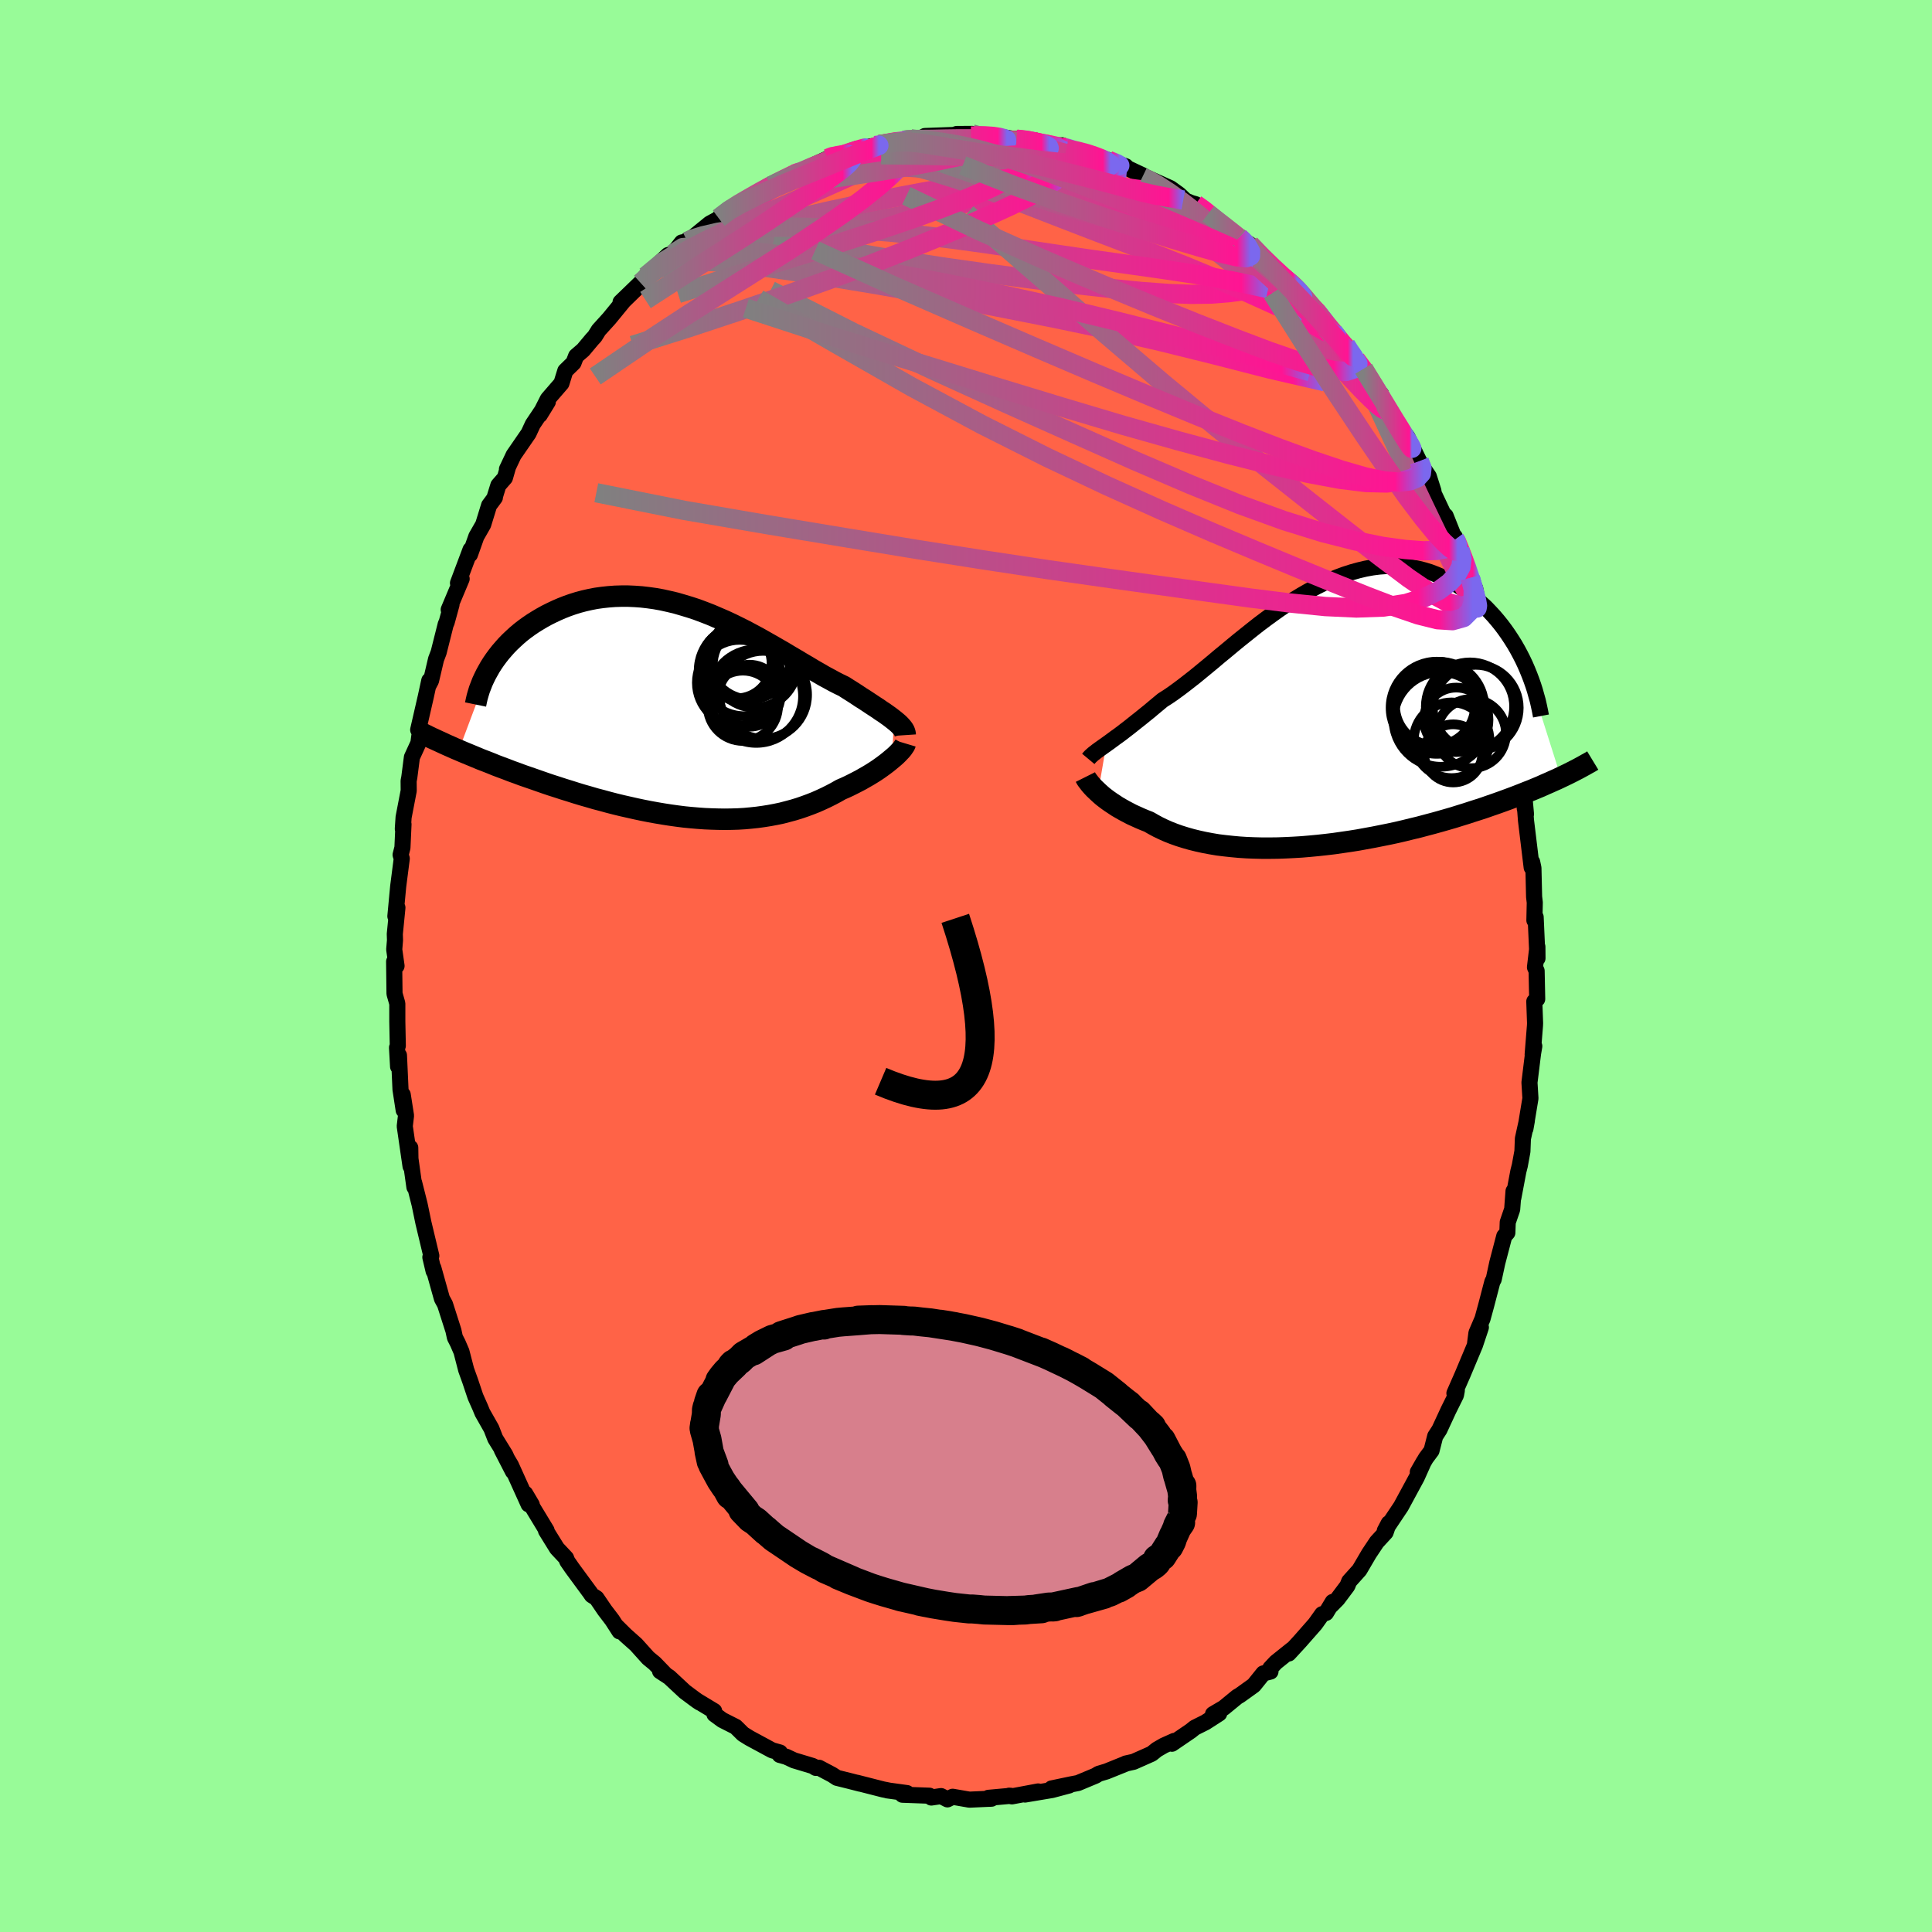 
  <svg viewBox="-100 -100 200 200" xmlns="http://www.w3.org/2000/svg" width="500" height="500" id="face-svg">
    <defs>
      <clipPath id="leftEyeClipPath">
        <polyline points="21.06,0.78 20.83,0.6 20.58,0.41 20.31,0.22 20.03,0.02 19.72,-0.18 19.41,-0.4 19.07,-0.62 18.72,-0.85 18.36,-1.09 17.98,-1.34 17.58,-1.59 17.18,-1.86 16.76,-2.13 16.33,-2.4 15.88,-2.69 15.4,-2.92 14.89,-3.18 14.38,-3.46 13.84,-3.75 13.29,-4.07 12.73,-4.39 12.15,-4.74 11.55,-5.09 10.95,-5.45 10.32,-5.82 9.69,-6.2 9.05,-6.57 8.39,-6.95 7.72,-7.33 7.05,-7.71 6.36,-8.08 5.67,-8.45 4.97,-8.8 4.26,-9.15 3.55,-9.48 2.83,-9.79 2.11,-10.1 1.39,-10.38 0.67,-10.65 -0.06,-10.89 -0.79,-11.11 -1.51,-11.32 -2.23,-11.49 -2.95,-11.65 -3.67,-11.78 -4.38,-11.88 -5.08,-11.96 -5.78,-12.01 -6.47,-12.04 -7.15,-12.04 -7.82,-12.02 -8.49,-11.97 -9.14,-11.9 -9.78,-11.81 -10.4,-11.69 -11.02,-11.55 -11.62,-11.39 -12.2,-11.21 -12.77,-11.01 -13.33,-10.79 -13.86,-10.56 -14.39,-10.31 -14.89,-10.06 -15.38,-9.79 -15.85,-9.51 -16.3,-9.23 -16.74,-8.93 -17.17,-8.62 -17.58,-8.3 -17.97,-7.97 -18.34,-7.63 -18.7,-7.29 -19.05,-6.93 -19.37,-6.57 -19.68,-6.21 -19.97,-5.84 -20.25,-5.46 -20.51,-5.08 -20.75,-4.7 -23.98,3.91 -23.54,4.1 -23.08,4.29 -22.62,4.48 -22.14,4.68 -21.66,4.88 -21.16,5.07 -20.65,5.27 -20.14,5.48 -19.61,5.68 -19.07,5.88 -18.53,6.09 -17.97,6.29 -17.41,6.5 -16.83,6.7 -16.25,6.9 -15.65,7.11 -15.05,7.32 -14.43,7.53 -13.8,7.73 -13.16,7.94 -12.51,8.14 -11.85,8.35 -11.19,8.55 -10.52,8.74 -9.84,8.94 -9.15,9.12 -8.46,9.31 -7.76,9.49 -7.06,9.66 -6.35,9.82 -5.64,9.98 -4.93,10.13 -4.22,10.27 -3.5,10.4 -2.79,10.52 -2.08,10.63 -1.36,10.73 -0.65,10.82 0.06,10.89 0.77,10.95 1.47,11 2.17,11.03 2.86,11.05 3.55,11.06 4.24,11.05 4.92,11.03 5.59,10.99 6.25,10.93 6.91,10.86 7.56,10.77 8.19,10.67 8.83,10.55 9.45,10.42 10.06,10.26 10.66,10.1 11.25,9.92 11.83,9.72 12.4,9.51 12.96,9.29 13.5,9.05 14.04,8.8 14.56,8.54 15.07,8.27 15.56,7.99 16,7.8 16.43,7.6 16.85,7.39 17.26,7.18 17.66,6.97 18.04,6.75 18.41,6.54 18.77,6.32 19.12,6.1 19.45,5.88 19.76,5.66 20.06,5.44 20.35,5.22 20.61,5.01 20.86,4.8" />
      </clipPath>
      <clipPath id="rightEyeClipPath">
        <polyline points="-22.16,3.09 -21.88,2.89 -21.58,2.67 -21.26,2.43 -20.92,2.19 -20.57,1.93 -20.21,1.65 -19.83,1.36 -19.44,1.05 -19.04,0.73 -18.62,0.4 -18.19,0.05 -17.74,-0.31 -17.29,-0.69 -16.82,-1.08 -16.34,-1.48 -15.82,-1.81 -15.29,-2.17 -14.74,-2.57 -14.18,-2.99 -13.6,-3.44 -13,-3.91 -12.39,-4.41 -11.77,-4.92 -11.13,-5.45 -10.48,-6 -9.81,-6.55 -9.14,-7.11 -8.46,-7.67 -7.76,-8.23 -7.06,-8.79 -6.35,-9.35 -5.63,-9.89 -4.9,-10.42 -4.17,-10.94 -3.44,-11.43 -2.7,-11.91 -1.96,-12.36 -1.21,-12.79 -0.47,-13.19 0.27,-13.56 1.02,-13.9 1.76,-14.21 2.49,-14.48 3.23,-14.72 3.95,-14.92 4.67,-15.09 5.39,-15.22 6.1,-15.31 6.79,-15.36 7.48,-15.38 8.16,-15.36 8.83,-15.3 9.48,-15.21 10.13,-15.08 10.76,-14.92 11.37,-14.73 11.97,-14.5 12.56,-14.25 13.13,-13.98 13.69,-13.67 14.23,-13.35 14.75,-13.01 15.26,-12.65 15.75,-12.27 16.22,-11.88 16.67,-11.48 17.12,-11.07 17.54,-10.63 17.95,-10.19 18.35,-9.72 18.73,-9.25 19.09,-8.77 19.44,-8.27 19.77,-7.77 20.09,-7.26 20.39,-6.74 20.67,-6.22 20.94,-5.69 21.19,-5.16 24.89,6.51 24.49,6.7 24.08,6.88 23.66,7.07 23.22,7.26 22.78,7.46 22.32,7.65 21.84,7.85 21.35,8.04 20.85,8.24 20.34,8.44 19.81,8.64 19.27,8.84 18.72,9.04 18.16,9.24 17.58,9.44 16.98,9.65 16.37,9.85 15.74,10.05 15.1,10.26 14.45,10.46 13.78,10.67 13.09,10.87 12.39,11.07 11.67,11.27 10.95,11.46 10.2,11.66 9.45,11.84 8.68,12.03 7.91,12.21 7.12,12.38 6.32,12.54 5.52,12.7 4.7,12.85 3.88,13 3.06,13.13 2.23,13.25 1.4,13.37 0.56,13.47 -0.27,13.56 -1.11,13.64 -1.94,13.71 -2.77,13.76 -3.6,13.8 -4.42,13.83 -5.24,13.84 -6.04,13.84 -6.84,13.82 -7.62,13.79 -8.4,13.74 -9.16,13.67 -9.9,13.59 -10.63,13.5 -11.34,13.38 -12.03,13.25 -12.71,13.1 -13.36,12.94 -13.99,12.76 -14.6,12.57 -15.19,12.36 -15.75,12.14 -16.29,11.9 -16.81,11.65 -17.29,11.39 -17.76,11.12 -18.22,10.94 -18.67,10.75 -19.11,10.55 -19.53,10.36 -19.93,10.15 -20.31,9.95 -20.68,9.74 -21.04,9.53 -21.37,9.31 -21.69,9.1 -21.99,8.89 -22.27,8.68 -22.54,8.47 -22.78,8.26 -23.01,8.05" />
      </clipPath>
      <filter id="fuzzy">
        <feTurbulence id="turbulence" baseFrequency="0.05" numOctaves="3" type="noise" result="noise" />
        <feDisplacementMap in="SourceGraphic" in2="noise" scale="2" />
      </filter>
      <linearGradient id="rainbowGradient" x1="0%" y1="0%" x2="100%" y2="0%">
        <stop offset="0%" style="stop-color: rgb(128, 128, 128); stop-opacity: 1" />
        <stop offset="95.3%" style="stop-color: rgb(255, 20, 147); stop-opacity: 1" />
        <stop offset="100%" style="stop-color: rgb(123, 104, 238); stop-opacity: 1" />
      </linearGradient>
    </defs>
    <rect x="-100" y="-100" width="100%" height="100%" fill="rgb(152, 251, 152)" />
    <polyline id="faceContour" points="58.9,0.13 59.07,0.51 59.13,3.42 58.83,3.67 58.91,5.91 58.9,6.17 58.66,9.16 58.83,8.3 58.7,9.06 58.33,12.06 58.43,13.7 57.91,16.85 58.06,16.01 57.65,17.87 57.6,19.19 57.33,20.66 57.18,21.25 56.66,24 56.68,23.31 56.54,25.19 56.08,26.53 56.04,27.61 55.72,27.97 55,30.72 54.63,32.43 54.49,32.68 53.85,35.13 53.47,36.52 52.84,37.99 52.7,39.07 53.3,37.41 52.69,39.24 51.42,42.27 50.56,44.23 50.81,43.94 50.72,44.42 49.95,45.97 49.01,48 48.57,48.68 48.19,50.17 47.61,50.95 46.77,52.39 47.39,51.31 46.67,52.92 45.03,55.95 43.86,57.7 43.35,58.47 43.76,57.69 43.44,58.63 42.52,59.63 41.72,60.83 40.73,62.52 39.67,63.7 39.48,64.17 38.46,65.53 37.79,66.21 37.96,65.83 37.27,66.97 36.87,67.1 36.15,68.11 34.56,69.92 33.41,71.17 33.74,70.75 32.08,72.08 31.5,72.7 31.52,73.04 30.78,73.23 29.79,74.46 28.34,75.5 28.08,75.65 26.69,76.79 25.57,77.45 26.21,77.38 24.78,78.3 23.68,78.85 23.27,79.18 21.32,80.51 21.55,80.22 20.48,80.7 19.77,81.11 19.22,81.55 17.35,82.38 16.54,82.56 16.5,82.59 14.54,83.38 13.74,83.62 13.41,83.82 11.59,84.58 10.86,84.72 8.86,85.14 10.67,84.83 8.91,85.3 6.11,85.77 7.47,85.45 4.75,85.96 4.46,85.89 4.64,85.9 2.32,86.11 2.64,86.2 1.92,86.23 0.35,86.3 -1.38,86 -1.92,86.27 -2.58,85.93 -3.59,86.08 -3.79,85.89 -6.58,85.79 -6.11,85.62 -8.15,85.34 -8.03,85.35 -8.59,85.24 -11.29,84.55 -10.94,84.65 -12.03,84.37 -13.36,84.04 -13.85,83.72 -15.21,83 -15.55,83.01 -15.85,82.82 -17.81,82.23 -18.6,81.86 -19.28,81.67 -19.26,81.42 -20.07,81.19 -22.42,79.92 -23.08,79.51 -23.84,78.76 -25.24,78.05 -26.04,77.46 -26.07,77.13 -27.89,76.03 -27.56,76.25 -28.05,75.91 -29.11,75.12 -30.72,73.62 -31.67,73 -31.07,73.39 -32.23,72.19 -32.9,71.64 -34.15,70.25 -35.25,69.27 -36.23,68.3 -35.87,68.88 -36.63,67.7 -37.4,66.69 -38.25,65.44 -38.73,65.14 -38.9,64.89 -40.76,62.36 -41.28,61.61 -41.4,61.29 -42.34,60.29 -43.48,58.45 -43.42,58.43 -45.13,55.61 -44.95,55.77 -45.63,54.62 -45.28,55.73 -47.11,51.68 -48.05,50.1 -46.9,52.33 -47.7,50.59 -48.73,48.92 -49.13,47.89 -50.06,46.25 -50.29,45.69 -50.78,44.59 -51.34,42.92 -51.74,41.81 -52.23,39.92 -52.61,39.04 -52.91,38.45 -53.06,37.75 -53.93,35.03 -54.01,34.88 -54.25,34.44 -55.14,31.26 -55.11,31.59 -55.45,30.15 -55.35,30 -56.17,26.57 -56.56,24.69 -57.13,22.43 -57.1,22.89 -57.56,19.6 -57.53,18.81 -57.5,20.73 -58.1,16.59 -57.97,15.49 -58.31,13.32 -58.21,14.93 -58.54,12.78 -58.7,9.25 -58.79,10.41 -58.9,8.45 -58.82,8.26 -58.87,5.76 -58.87,3.89 -59.16,2.87 -59.2,-0.46 -58.95,-0.01 -59.19,-1.71 -59.11,-2.67 -59.13,-3.31 -58.86,-6.04 -59.07,-5.15 -58.78,-8.24 -58.41,-11.12 -58.53,-11.51 -58.34,-12.25 -58.23,-14.67 -58.3,-14.19 -58.22,-15.4 -57.69,-18.15 -57.7,-19.16 -57.63,-19.52 -57.36,-21.61 -56.69,-23.07 -56.52,-24.34 -56.71,-24.45 -55.92,-27.89 -55.56,-29.55 -55.67,-28.99 -55.38,-29.54 -54.86,-31.76 -54.59,-32.47 -53.85,-35.41 -53.77,-35.55 -53.26,-37.41 -53.55,-36.89 -52.21,-40.08 -52.59,-39.64 -51.29,-43.1 -51.35,-42.6 -50.69,-44.46 -49.98,-45.7 -49.37,-47.68 -48.77,-48.49 -48.81,-48.47 -48.41,-49.76 -47.73,-50.54 -47.44,-51.55 -47.52,-51.43 -46.83,-52.89 -45.28,-55.14 -44.85,-56.07 -43.29,-58.4 -44.12,-57.05 -43.29,-58.69 -41.88,-60.32 -41.48,-61.61 -40.63,-62.44 -40.36,-63.14 -39.63,-63.77 -38.7,-64.88 -38.43,-65.17 -38.02,-65.83 -36.94,-67.02 -35.44,-68.85 -33.95,-70.3 -35.76,-68.72 -33.69,-70.72 -32.06,-72.27 -33.16,-71.41 -30.84,-73.6 -30.38,-73.69 -29.42,-74.9 -28.85,-75.01 -28.78,-75.19 -28.31,-75.4 -26.52,-76.86 -25.59,-77.36 -25.59,-77.42 -24.18,-78.57 -24.34,-78.5 -21.91,-79.73 -21.49,-80.14 -20.15,-80.94 -20.22,-80.76 -17.87,-81.83 -17.99,-81.97 -17.92,-81.82 -17.61,-82.08 -14.31,-83.59 -13.69,-83.88 -14.06,-83.73 -13.51,-83.81 -11.3,-84.59 -11.24,-84.56 -10.15,-84.79 -8.85,-85.03 -8.98,-85.02 -6.43,-85.46 -6.17,-85.64 -5.74,-85.64 -5.4,-85.51 -4.66,-85.68 -4.26,-85.92 -1.23,-86.03 -0.96,-86.13 0.62,-86.14 0.52,-85.92 2.68,-85.95 2.8,-85.99 3.83,-85.8 5.23,-85.57 5.18,-85.62 7.21,-85.45 6.65,-85.4 7.03,-85.31 8.89,-84.9 9.96,-84.96 10.39,-84.59 11.84,-84.33 12.83,-84.03 13.21,-83.95 14.65,-83.45 16.53,-82.79 16.72,-82.59 18.38,-81.81 18.26,-81.67 19.34,-81.16 18.62,-81.66 21.16,-80.52 22.06,-79.87 22.72,-79.24 23.32,-78.99 23.77,-78.86 24.77,-78.2 25.07,-77.87 26.93,-76.48 28.22,-75.42 28.29,-75.44 28.54,-75.21 29.4,-74.7 30.91,-73.18 32.01,-71.91 32.87,-71.29 34.29,-70.12 33.62,-70.84 34.99,-69.36 35.7,-68.48 35.6,-68.44 36.68,-67.48 36.77,-67.33 38.83,-64.52 40.08,-63.09 39.32,-64.28 40.35,-62.8 41.16,-61.83 41.81,-60.74 42.87,-58.95 42.97,-59.21 43.2,-58.31 44.78,-55.98 44.92,-55.7 44.78,-55.91 45.68,-54.79 46.92,-52.25 47.36,-51.49 47.91,-50.68 48.39,-49.17 48.06,-49.68 49.74,-46.12 49.65,-46.6 50.63,-44.14 50.6,-44.44 51.11,-43.14 51.5,-42.17 52.01,-40.84 52.21,-40.18 52.71,-39.09 53.1,-37.12 53.94,-35.33 54.01,-34.92 55.18,-30.66 54.73,-31.69 55.38,-29.69 55.24,-30.07 55.62,-28.87 55.95,-27.2 56.21,-26.36 56.29,-25.69 56.75,-23.7 56.84,-22.64 57.74,-18.64 57.62,-19.52 57.97,-15.72 57.84,-16.34 57.86,-16.53 57.97,-15.07 58.56,-10.2 58.61,-10.76 58.74,-10.14 58.81,-7.16 58.88,-6.57 58.84,-4.73 58.97,-5.06 59.16,-0.8 59.15,-1.99 58.9,0.13 59.07,0.51" fill="rgb(255, 99, 71)" stroke="black" stroke-width="1.667" stroke-linejoin="round" filter="url(#fuzzy)" />
    <g transform="translate(36.69 -26.04)">
      <polyline id="rightCountour" points="-22.16,3.09 -21.88,2.89 -21.58,2.67 -21.26,2.43 -20.92,2.19 -20.57,1.93 -20.21,1.65 -19.83,1.36 -19.44,1.05 -19.04,0.73 -18.62,0.4 -18.19,0.05 -17.74,-0.31 -17.29,-0.69 -16.82,-1.08 -16.34,-1.48 -15.82,-1.81 -15.29,-2.17 -14.74,-2.57 -14.18,-2.99 -13.6,-3.44 -13,-3.91 -12.39,-4.41 -11.77,-4.92 -11.13,-5.45 -10.48,-6 -9.81,-6.55 -9.14,-7.11 -8.46,-7.67 -7.76,-8.23 -7.06,-8.79 -6.35,-9.35 -5.63,-9.89 -4.9,-10.42 -4.17,-10.94 -3.44,-11.43 -2.7,-11.91 -1.96,-12.36 -1.21,-12.79 -0.47,-13.19 0.27,-13.56 1.02,-13.9 1.76,-14.21 2.49,-14.48 3.23,-14.72 3.95,-14.92 4.67,-15.09 5.39,-15.22 6.1,-15.31 6.79,-15.36 7.48,-15.38 8.16,-15.36 8.83,-15.3 9.48,-15.21 10.13,-15.08 10.76,-14.92 11.37,-14.73 11.97,-14.5 12.56,-14.25 13.13,-13.98 13.69,-13.67 14.23,-13.35 14.75,-13.01 15.26,-12.65 15.75,-12.27 16.22,-11.88 16.67,-11.48 17.12,-11.07 17.54,-10.63 17.95,-10.19 18.35,-9.72 18.73,-9.25 19.09,-8.77 19.44,-8.27 19.77,-7.77 20.09,-7.26 20.39,-6.74 20.67,-6.22 20.94,-5.69 21.19,-5.16 24.89,6.51 24.49,6.7 24.08,6.88 23.66,7.07 23.22,7.26 22.78,7.46 22.32,7.65 21.84,7.85 21.35,8.04 20.85,8.24 20.34,8.44 19.81,8.64 19.27,8.84 18.72,9.04 18.16,9.24 17.58,9.44 16.98,9.65 16.37,9.85 15.74,10.05 15.1,10.26 14.45,10.46 13.78,10.67 13.09,10.87 12.39,11.07 11.67,11.27 10.95,11.46 10.2,11.66 9.45,11.84 8.68,12.03 7.91,12.21 7.12,12.38 6.32,12.54 5.52,12.7 4.7,12.85 3.88,13 3.06,13.13 2.23,13.25 1.4,13.37 0.56,13.47 -0.27,13.56 -1.11,13.64 -1.94,13.71 -2.77,13.76 -3.6,13.8 -4.42,13.83 -5.24,13.84 -6.04,13.84 -6.84,13.82 -7.62,13.79 -8.4,13.74 -9.16,13.67 -9.9,13.59 -10.63,13.5 -11.34,13.38 -12.03,13.25 -12.71,13.1 -13.36,12.94 -13.99,12.76 -14.6,12.57 -15.19,12.36 -15.75,12.14 -16.29,11.9 -16.81,11.65 -17.29,11.39 -17.76,11.12 -18.22,10.94 -18.67,10.75 -19.11,10.55 -19.53,10.36 -19.93,10.15 -20.31,9.95 -20.68,9.74 -21.04,9.53 -21.37,9.31 -21.69,9.1 -21.99,8.89 -22.27,8.68 -22.54,8.47 -22.78,8.26 -23.01,8.05" fill="white" stroke="white" stroke-width="0" stroke-linejoin="round" filter="url(#fuzzy)" />
    </g>
    <g transform="translate(-28.52 -26.25)">
      <polyline id="leftCountour" points="21.06,0.78 20.83,0.6 20.58,0.41 20.31,0.22 20.03,0.02 19.72,-0.18 19.41,-0.4 19.07,-0.62 18.72,-0.85 18.36,-1.09 17.98,-1.34 17.58,-1.59 17.18,-1.86 16.76,-2.13 16.33,-2.4 15.88,-2.69 15.4,-2.92 14.89,-3.18 14.38,-3.46 13.84,-3.75 13.29,-4.07 12.73,-4.39 12.15,-4.74 11.55,-5.09 10.95,-5.45 10.32,-5.82 9.69,-6.2 9.05,-6.57 8.39,-6.95 7.72,-7.33 7.05,-7.71 6.36,-8.08 5.67,-8.45 4.97,-8.8 4.26,-9.15 3.55,-9.48 2.83,-9.79 2.11,-10.1 1.39,-10.38 0.67,-10.65 -0.06,-10.89 -0.79,-11.11 -1.51,-11.32 -2.23,-11.49 -2.95,-11.65 -3.67,-11.78 -4.38,-11.88 -5.08,-11.96 -5.78,-12.01 -6.47,-12.04 -7.15,-12.04 -7.82,-12.02 -8.49,-11.97 -9.14,-11.9 -9.78,-11.81 -10.4,-11.69 -11.02,-11.55 -11.62,-11.39 -12.2,-11.21 -12.77,-11.01 -13.33,-10.79 -13.86,-10.56 -14.39,-10.31 -14.89,-10.06 -15.38,-9.79 -15.85,-9.51 -16.3,-9.23 -16.74,-8.93 -17.17,-8.62 -17.58,-8.3 -17.97,-7.97 -18.34,-7.63 -18.7,-7.29 -19.05,-6.93 -19.37,-6.57 -19.68,-6.21 -19.97,-5.84 -20.25,-5.46 -20.51,-5.08 -20.75,-4.7 -23.98,3.91 -23.54,4.1 -23.08,4.29 -22.62,4.48 -22.14,4.68 -21.66,4.88 -21.16,5.07 -20.65,5.27 -20.14,5.48 -19.61,5.68 -19.07,5.88 -18.53,6.09 -17.97,6.29 -17.41,6.5 -16.83,6.7 -16.25,6.9 -15.65,7.11 -15.05,7.32 -14.43,7.53 -13.8,7.73 -13.16,7.94 -12.51,8.14 -11.85,8.35 -11.19,8.55 -10.52,8.74 -9.84,8.94 -9.15,9.12 -8.46,9.31 -7.76,9.49 -7.06,9.66 -6.35,9.82 -5.64,9.98 -4.93,10.13 -4.22,10.27 -3.5,10.4 -2.79,10.52 -2.08,10.63 -1.36,10.73 -0.65,10.82 0.06,10.89 0.77,10.95 1.47,11 2.17,11.03 2.86,11.05 3.55,11.06 4.24,11.05 4.92,11.03 5.59,10.99 6.25,10.93 6.91,10.86 7.56,10.77 8.19,10.67 8.83,10.55 9.45,10.42 10.06,10.26 10.66,10.1 11.25,9.92 11.83,9.72 12.4,9.51 12.96,9.29 13.5,9.05 14.04,8.8 14.56,8.54 15.07,8.27 15.56,7.99 16,7.8 16.43,7.6 16.85,7.39 17.26,7.18 17.66,6.97 18.04,6.75 18.41,6.54 18.77,6.32 19.12,6.1 19.45,5.88 19.76,5.66 20.06,5.44 20.35,5.22 20.61,5.01 20.86,4.8" fill="white" stroke="white" stroke-width="0" stroke-linejoin="round" filter="url(#fuzzy)" />
    </g>
    <g transform="translate(36.69 -26.04)">
      <polyline id="rightUpper" points="-24.03,4.6 -23.93,4.48 -23.81,4.35 -23.67,4.22 -23.51,4.08 -23.33,3.94 -23.14,3.79 -22.92,3.63 -22.68,3.46 -22.43,3.28 -22.16,3.09 -21.88,2.89 -21.58,2.67 -21.26,2.43 -20.92,2.19 -20.57,1.93 -20.21,1.65 -19.83,1.36 -19.44,1.05 -19.04,0.73 -18.62,0.4 -18.19,0.05 -17.74,-0.31 -17.29,-0.69 -16.82,-1.08 -16.34,-1.48 -15.82,-1.81 -15.29,-2.17 -14.74,-2.57 -14.18,-2.99 -13.6,-3.44 -13,-3.91 -12.39,-4.41 -11.77,-4.92 -11.13,-5.45 -10.48,-6 -9.81,-6.55 -9.14,-7.11 -8.46,-7.67 -7.76,-8.23 -7.06,-8.79 -6.35,-9.35 -5.63,-9.89 -4.9,-10.42 -4.17,-10.94 -3.44,-11.43 -2.7,-11.91 -1.96,-12.36 -1.21,-12.79 -0.47,-13.19 0.27,-13.56 1.02,-13.9 1.76,-14.21 2.49,-14.48 3.23,-14.72 3.95,-14.92 4.67,-15.09 5.39,-15.22 6.1,-15.31 6.79,-15.36 7.48,-15.38 8.16,-15.36 8.83,-15.3 9.48,-15.21 10.13,-15.08 10.76,-14.92 11.37,-14.73 11.97,-14.5 12.56,-14.25 13.13,-13.98 13.69,-13.67 14.23,-13.35 14.75,-13.01 15.26,-12.65 15.75,-12.27 16.22,-11.88 16.67,-11.48 17.12,-11.07 17.54,-10.63 17.95,-10.19 18.35,-9.72 18.73,-9.25 19.09,-8.77 19.44,-8.27 19.77,-7.77 20.09,-7.26 20.39,-6.74 20.67,-6.22 20.94,-5.69 21.19,-5.16 21.42,-4.63 21.64,-4.09 21.84,-3.56 22.03,-3.02 22.2,-2.49 22.35,-1.95 22.5,-1.42 22.62,-0.89 22.73,-0.37 22.83,0.16" fill="none" stroke="black" stroke-width="1.667" stroke-linejoin="round" filter="url(#fuzzy)" />
      <polyline id="rightLower" points="-24.33,6.48 -24.28,6.58 -24.21,6.7 -24.12,6.83 -24.01,6.97 -23.89,7.13 -23.75,7.3 -23.59,7.48 -23.42,7.66 -23.22,7.85 -23.01,8.05 -22.78,8.26 -22.54,8.47 -22.27,8.68 -21.99,8.89 -21.69,9.1 -21.37,9.31 -21.04,9.53 -20.68,9.74 -20.31,9.95 -19.93,10.15 -19.53,10.36 -19.11,10.55 -18.67,10.75 -18.22,10.94 -17.76,11.12 -17.29,11.39 -16.81,11.65 -16.29,11.9 -15.75,12.14 -15.19,12.36 -14.6,12.57 -13.99,12.76 -13.36,12.94 -12.71,13.1 -12.03,13.25 -11.34,13.38 -10.63,13.5 -9.9,13.59 -9.16,13.67 -8.4,13.74 -7.62,13.79 -6.84,13.82 -6.04,13.84 -5.24,13.84 -4.42,13.83 -3.6,13.8 -2.77,13.76 -1.94,13.71 -1.11,13.64 -0.27,13.56 0.56,13.47 1.4,13.37 2.23,13.25 3.06,13.13 3.88,13 4.7,12.85 5.52,12.7 6.32,12.54 7.12,12.38 7.91,12.21 8.68,12.03 9.45,11.84 10.2,11.66 10.95,11.46 11.67,11.27 12.39,11.07 13.09,10.87 13.78,10.67 14.45,10.46 15.1,10.26 15.74,10.05 16.37,9.85 16.98,9.65 17.58,9.44 18.16,9.24 18.72,9.04 19.27,8.84 19.81,8.64 20.34,8.44 20.85,8.24 21.35,8.04 21.84,7.85 22.32,7.65 22.78,7.46 23.22,7.26 23.66,7.07 24.08,6.88 24.49,6.7 24.89,6.51 25.27,6.33 25.64,6.15 26,5.97 26.35,5.79 26.68,5.62 27.01,5.44 27.32,5.27 27.62,5.1 27.91,4.94 28.19,4.77" fill="none" stroke="black" stroke-width="2.222" stroke-linejoin="round" filter="url(#fuzzy)" />
      <circle r="4.144" cx="11.866" cy="-0.929" stroke="black" fill="none" stroke-width="1.0" filter="url(#fuzzy)" clip-path="url(#rightEyeClipPath)" /><circle r="4.77" cx="12.036" cy="-0.694" stroke="black" fill="none" stroke-width="1.0" filter="url(#fuzzy)" clip-path="url(#rightEyeClipPath)" /><circle r="3.338" cx="14.061" cy="0.556" stroke="black" fill="none" stroke-width="1.0" filter="url(#fuzzy)" clip-path="url(#rightEyeClipPath)" /><circle r="4.66" cx="12.296" cy="-0.794" stroke="black" fill="none" stroke-width="1.0" filter="url(#fuzzy)" clip-path="url(#rightEyeClipPath)" /><circle r="3.918" cx="13.581" cy="2.671" stroke="black" fill="none" stroke-width="1.0" filter="url(#fuzzy)" clip-path="url(#rightEyeClipPath)" /><circle r="4.448" cx="16.081" cy="-0.689" stroke="black" fill="none" stroke-width="1.0" filter="url(#fuzzy)" clip-path="url(#rightEyeClipPath)" /><circle r="3.01" cx="13.746" cy="4.031" stroke="black" fill="none" stroke-width="1.0" filter="url(#fuzzy)" clip-path="url(#rightEyeClipPath)" /><circle r="4.57" cx="15.481" cy="-0.819" stroke="black" fill="none" stroke-width="1.0" filter="url(#fuzzy)" clip-path="url(#rightEyeClipPath)" /><circle r="3.58" cx="15.631" cy="1.981" stroke="black" fill="none" stroke-width="1.0" filter="url(#fuzzy)" clip-path="url(#rightEyeClipPath)" /><circle r="4.898" cx="12.466" cy="0.516" stroke="black" fill="none" stroke-width="1.0" filter="url(#fuzzy)" clip-path="url(#rightEyeClipPath)" />
      </g>
    <g transform="translate(-28.52 -26.25)">
      <polyline id="leftUpper" points="22.23,2.35 22.22,2.2 22.18,2.05 22.12,1.89 22.03,1.74 21.92,1.59 21.79,1.44 21.64,1.28 21.47,1.12 21.27,0.95 21.06,0.78 20.83,0.6 20.58,0.41 20.31,0.22 20.03,0.02 19.72,-0.18 19.41,-0.4 19.07,-0.62 18.72,-0.85 18.36,-1.09 17.98,-1.34 17.58,-1.59 17.18,-1.86 16.76,-2.13 16.33,-2.4 15.88,-2.69 15.4,-2.92 14.89,-3.18 14.38,-3.46 13.84,-3.75 13.29,-4.07 12.73,-4.39 12.15,-4.74 11.55,-5.09 10.95,-5.45 10.32,-5.82 9.69,-6.2 9.05,-6.57 8.39,-6.95 7.72,-7.33 7.05,-7.71 6.36,-8.08 5.67,-8.45 4.97,-8.8 4.26,-9.15 3.55,-9.48 2.83,-9.79 2.11,-10.1 1.39,-10.38 0.67,-10.65 -0.06,-10.89 -0.79,-11.11 -1.51,-11.32 -2.23,-11.49 -2.95,-11.65 -3.67,-11.78 -4.38,-11.88 -5.08,-11.96 -5.78,-12.01 -6.47,-12.04 -7.15,-12.04 -7.82,-12.02 -8.49,-11.97 -9.14,-11.9 -9.78,-11.81 -10.4,-11.69 -11.02,-11.55 -11.62,-11.39 -12.2,-11.21 -12.77,-11.01 -13.33,-10.79 -13.86,-10.56 -14.39,-10.31 -14.89,-10.06 -15.38,-9.79 -15.85,-9.51 -16.3,-9.23 -16.74,-8.93 -17.17,-8.62 -17.58,-8.3 -17.97,-7.97 -18.34,-7.63 -18.7,-7.29 -19.05,-6.93 -19.37,-6.57 -19.68,-6.21 -19.97,-5.84 -20.25,-5.46 -20.51,-5.08 -20.75,-4.7 -20.97,-4.31 -21.18,-3.93 -21.37,-3.54 -21.55,-3.15 -21.7,-2.76 -21.85,-2.37 -21.97,-1.98 -22.08,-1.6 -22.17,-1.21 -22.25,-0.82" fill="none" stroke="black" stroke-width="2.222" stroke-linejoin="round" filter="url(#fuzzy)" />
      <polyline id="leftLower" points="22.24,3.21 22.21,3.31 22.15,3.43 22.06,3.56 21.96,3.71 21.83,3.87 21.67,4.04 21.5,4.22 21.31,4.41 21.1,4.6 20.86,4.8 20.61,5.01 20.35,5.22 20.06,5.44 19.76,5.66 19.45,5.88 19.12,6.1 18.77,6.32 18.41,6.54 18.04,6.75 17.66,6.97 17.26,7.18 16.85,7.39 16.43,7.6 16,7.8 15.56,7.99 15.07,8.27 14.56,8.54 14.04,8.8 13.5,9.05 12.96,9.29 12.4,9.51 11.83,9.72 11.25,9.92 10.66,10.1 10.06,10.26 9.45,10.42 8.83,10.55 8.19,10.67 7.56,10.77 6.91,10.86 6.25,10.93 5.59,10.99 4.92,11.03 4.24,11.05 3.55,11.06 2.86,11.05 2.17,11.03 1.47,11 0.77,10.95 0.06,10.89 -0.65,10.82 -1.36,10.73 -2.08,10.63 -2.79,10.52 -3.5,10.4 -4.22,10.27 -4.93,10.13 -5.64,9.98 -6.35,9.82 -7.06,9.66 -7.76,9.49 -8.46,9.31 -9.15,9.12 -9.84,8.94 -10.52,8.74 -11.19,8.55 -11.85,8.35 -12.51,8.14 -13.16,7.94 -13.8,7.73 -14.43,7.53 -15.05,7.32 -15.65,7.11 -16.25,6.9 -16.83,6.7 -17.41,6.5 -17.97,6.29 -18.53,6.09 -19.07,5.88 -19.61,5.68 -20.14,5.48 -20.65,5.27 -21.16,5.07 -21.66,4.88 -22.14,4.68 -22.62,4.48 -23.08,4.29 -23.54,4.1 -23.98,3.91 -24.41,3.73 -24.83,3.54 -25.24,3.36 -25.63,3.18 -26.02,3 -26.39,2.83 -26.76,2.66 -27.11,2.49 -27.45,2.32 -27.79,2.16" fill="none" stroke="black" stroke-width="2.222" stroke-linejoin="round" filter="url(#fuzzy)" />
      <circle r="4.726" cx="5.574" cy="-4.335" stroke="black" fill="none" stroke-width="1.0" filter="url(#fuzzy)" clip-path="url(#leftEyeClipPath)" /><circle r="3.21" cx="6.104" cy="-1.73" stroke="black" fill="none" stroke-width="1.0" filter="url(#fuzzy)" clip-path="url(#leftEyeClipPath)" /><circle r="4.84" cx="6.809" cy="-1.685" stroke="black" fill="none" stroke-width="1.0" filter="url(#fuzzy)" clip-path="url(#leftEyeClipPath)" /><circle r="3.406" cx="5.239" cy="-4.54" stroke="black" fill="none" stroke-width="1.0" filter="url(#fuzzy)" clip-path="url(#leftEyeClipPath)" /><circle r="3.622" cx="4.769" cy="-5.08" stroke="black" fill="none" stroke-width="1.0" filter="url(#fuzzy)" clip-path="url(#leftEyeClipPath)" /><circle r="4.55" cx="7.519" cy="-1.825" stroke="black" fill="none" stroke-width="1.0" filter="url(#fuzzy)" clip-path="url(#leftEyeClipPath)" /><circle r="4.36" cx="6.664" cy="-4.855" stroke="black" fill="none" stroke-width="1.0" filter="url(#fuzzy)" clip-path="url(#leftEyeClipPath)" /><circle r="4.44" cx="5.099" cy="-3.075" stroke="black" fill="none" stroke-width="1.0" filter="url(#fuzzy)" clip-path="url(#leftEyeClipPath)" /><circle r="4.258" cx="6.154" cy="-5.615" stroke="black" fill="none" stroke-width="1.0" filter="url(#fuzzy)" clip-path="url(#leftEyeClipPath)" /><circle r="3.64" cx="5.424" cy="-0.685" stroke="black" fill="none" stroke-width="1.0" filter="url(#fuzzy)" clip-path="url(#leftEyeClipPath)" />
    </g>
    <g id="hairs">
      <polyline points="50.63,-44.14 50.78,-43.92 51.09,-43.16 51.45,-42.24 51.8,-41.3 52.12,-40.35 52.42,-39.43 52.67,-38.56 52.86,-37.82 52.95,-37.3 52.91,-37.06 52.73,-37.18 52.4,-37.68 51.92,-38.54 51.3,-39.71 50.56,-41.19 49.67,-42.98 48.63,-45.11 47.43,-47.61 46.05,-50.53 44.44,-53.99 42.54,-58.1" fill="none" stroke="url(#rainbowGradient)" stroke-width="2" stroke-linejoin="round" filter="url(#fuzzy)" /><polyline points="-17.99,-81.97 -17.51,-82.01 -16.19,-82.33 -14.48,-82.66 -12.69,-82.85 -10.84,-82.9 -8.88,-82.84 -6.78,-82.74 -4.55,-82.59 -2.22,-82.43 0.17,-82.24 2.6,-82.02 5.03,-81.78 7.4,-81.53 9.67,-81.29 11.86,-81.07 13.98,-80.86 16.11,-80.62 18.24,-80.34 20.27,-80.04" fill="none" stroke="url(#rainbowGradient)" stroke-width="2" stroke-linejoin="round" filter="url(#fuzzy)" /><polyline points="7.03,-85.31 8.48,-85.04 9.46,-84.83 10.22,-84.6 10.83,-84.35 11.32,-84.06 11.68,-83.73 11.87,-83.36 11.85,-82.96 11.58,-82.56 11.02,-82.15 10.18,-81.74 9.05,-81.33 7.64,-80.89 5.95,-80.41 3.96,-79.89 1.64,-79.33 -1.02,-78.76 -4.03,-78.17 -7.4,-77.54 -11.13,-76.87 -15.23,-76.18 -19.66,-75.55 -24.36,-75.11" fill="none" stroke="url(#rainbowGradient)" stroke-width="2" stroke-linejoin="round" filter="url(#fuzzy)" /><polyline points="-8.98,-85.02 -7.14,-85.26 -5.84,-85.2 -4.53,-84.94 -2.98,-84.55 -1.09,-84.06 1.13,-83.5 3.57,-82.88 6.15,-82.18 8.77,-81.4 11.42,-80.55 14.07,-79.64 16.71,-78.69 19.31,-77.71 21.82,-76.75 24.18,-75.85 26.29,-75.12 28.07,-74.7" fill="none" stroke="url(#rainbowGradient)" stroke-width="2" stroke-linejoin="round" filter="url(#fuzzy)" /><polyline points="29.4,-74.7 30.62,-73.4 31.45,-72.43 31.93,-71.74 32.06,-71.26 31.89,-70.89 31.44,-70.6 30.74,-70.34 29.8,-70.11 28.62,-69.89 27.17,-69.7 25.43,-69.56 23.36,-69.53 20.93,-69.62 18.11,-69.83 14.89,-70.15 11.25,-70.56 7.16,-71.06 2.6,-71.66 -2.41,-72.37 -7.84,-73.21 -13.65,-74.22 -19.84,-75.46" fill="none" stroke="url(#rainbowGradient)" stroke-width="2" stroke-linejoin="round" filter="url(#fuzzy)" /><polyline points="40.35,-62.8 41.08,-61.82 41.75,-60.81 42.3,-59.94 42.75,-59.2 43.09,-58.59 43.34,-58.11 43.48,-57.78 43.5,-57.59 43.4,-57.55 43.14,-57.67 42.67,-58.03 41.95,-58.69 40.94,-59.7 39.65,-61.07 38.08,-62.79 36.28,-64.84 34.24,-67.25 31.86,-70.09 28.91,-73.55" fill="none" stroke="url(#rainbowGradient)" stroke-width="2" stroke-linejoin="round" filter="url(#fuzzy)" /><polyline points="35.6,-68.44 36.38,-67.67 37.05,-66.81 37.59,-66.03 37.81,-65.58 37.67,-65.49 37.18,-65.69 36.37,-66.15 35.22,-66.88 33.71,-67.92 31.79,-69.35 29.4,-71.22 26.47,-73.56 22.88,-76.44 18.47,-79.92" fill="none" stroke="url(#rainbowGradient)" stroke-width="2" stroke-linejoin="round" filter="url(#fuzzy)" /><polyline points="-33.16,-71.41 -31.39,-72.88 -30.01,-73.73 -28.67,-74.34 -27.23,-74.84 -25.58,-75.32 -23.71,-75.82 -21.63,-76.37 -19.4,-76.94 -17.03,-77.51 -14.55,-78.09 -11.97,-78.65 -9.32,-79.19 -6.63,-79.71 -3.95,-80.21 -1.32,-80.67 1.27,-81.09 3.81,-81.46 6.32,-81.79 8.79,-82.14 11.15,-82.53 13.24,-82.97" fill="none" stroke="url(#rainbowGradient)" stroke-width="2" stroke-linejoin="round" filter="url(#fuzzy)" /><polyline points="-8.98,-85.02 -7.19,-85.3 -6.02,-85.37 -4.94,-85.31 -3.71,-85.19 -2.22,-85.05 -0.5,-84.89 1.36,-84.71 3.28,-84.5 5.16,-84.26 6.97,-83.99 8.69,-83.71 10.3,-83.43 11.75,-83.18 13.03,-82.97 14.16,-82.78 15.15,-82.61 16.02,-82.45 16.66,-82.39" fill="none" stroke="url(#rainbowGradient)" stroke-width="2" stroke-linejoin="round" filter="url(#fuzzy)" /><polyline points="-14.06,-83.73 -13,-83.89 -11.51,-83.93 -9.83,-83.76 -7.96,-83.41 -5.87,-82.9 -3.58,-82.27 -1.13,-81.51 1.44,-80.63 4.13,-79.63 6.94,-78.55 9.9,-77.4 13.01,-76.2 16.23,-74.97 19.5,-73.72 22.75,-72.44 25.96,-71.11 29.12,-69.72 32.17,-68.34 34.88,-67.3" fill="none" stroke="url(#rainbowGradient)" stroke-width="2" stroke-linejoin="round" filter="url(#fuzzy)" /><polyline points="23.77,-78.86 24.59,-78.27 25.41,-77.61 26.17,-76.96 26.75,-76.42 27.13,-75.99 27.35,-75.62 27.46,-75.26 27.43,-74.93 27.23,-74.67 26.78,-74.53 26.05,-74.53 25,-74.69 23.62,-74.99 21.92,-75.4 19.9,-75.93 17.55,-76.54 14.89,-77.25 11.94,-78.09 8.72,-79.11 5.19,-80.36 1.28,-81.83 -3.23,-83.41" fill="none" stroke="url(#rainbowGradient)" stroke-width="2" stroke-linejoin="round" filter="url(#fuzzy)" /><polyline points="-8.85,-85.03 -8.21,-85.13 -7.08,-85.26 -6,-85.33 -4.96,-85.34 -3.85,-85.31 -2.58,-85.28 -1.17,-85.23 0.34,-85.17 1.87,-85.09 3.35,-84.98 4.76,-84.86 6.06,-84.73 7.27,-84.6 8.36,-84.47 9.3,-84.37 10.08,-84.3 10.65,-84.27 11,-84.29 11.16,-84.34 11.14,-84.41 10.93,-84.51 10.51,-84.64 9.86,-84.8" fill="none" stroke="url(#rainbowGradient)" stroke-width="2" stroke-linejoin="round" filter="url(#fuzzy)" /><polyline points="-25.59,-77.42 -24.55,-78.22 -23.53,-78.87 -22.43,-79.51 -21.36,-80.12 -20.39,-80.65 -19.54,-81.09 -18.84,-81.44 -18.27,-81.72 -17.82,-81.94 -17.49,-82.09 -17.32,-82.15 -17.4,-82.07 -17.77,-81.83 -18.48,-81.4 -19.5,-80.79 -20.8,-80.01 -22.37,-79.08 -24.22,-78.04" fill="none" stroke="url(#rainbowGradient)" stroke-width="2" stroke-linejoin="round" filter="url(#fuzzy)" /><polyline points="-28.85,-75.01 -28.4,-75.23 -27.24,-75.59 -25.65,-75.96 -23.79,-76.24 -21.72,-76.41 -19.39,-76.48 -16.81,-76.47 -13.99,-76.39 -10.99,-76.22 -7.83,-75.97 -4.57,-75.63 -1.22,-75.22 2.21,-74.75 5.73,-74.23 9.34,-73.69 13,-73.15 16.65,-72.64 20.26,-72.13 23.85,-71.59 27.51,-70.93 31.28,-70.12" fill="none" stroke="url(#rainbowGradient)" stroke-width="2" stroke-linejoin="round" filter="url(#fuzzy)" /><polyline points="-32.06,-72.27 -31.9,-72.2 -30.48,-72.62 -28.55,-72.9 -26.3,-72.92 -23.71,-72.71 -20.75,-72.33 -17.4,-71.84 -13.68,-71.26 -9.61,-70.59 -5.23,-69.82 -0.59,-68.96 4.3,-68.01 9.41,-67 14.71,-65.89 20.17,-64.64 25.78,-63.25 31.47,-61.79 37.15,-60.48" fill="none" stroke="url(#rainbowGradient)" stroke-width="2" stroke-linejoin="round" filter="url(#fuzzy)" /><polyline points="-20.22,-80.76 -18.72,-81.47 -17.9,-81.86 -17.08,-82.22 -16.06,-82.66 -14.94,-83.12 -13.86,-83.56 -12.91,-83.91 -12.09,-84.19 -11.42,-84.41 -10.9,-84.56 -10.57,-84.65 -10.45,-84.68 -10.58,-84.62 -10.98,-84.5 -11.65,-84.29 -12.68,-83.96 -14.38,-83.35" fill="none" stroke="url(#rainbowGradient)" stroke-width="2" stroke-linejoin="round" filter="url(#fuzzy)" /><polyline points="52.21,-40.18 52.51,-39.06 52.48,-38.07 52.09,-37.43 51.26,-37.24 49.96,-37.6 48.15,-38.57 45.81,-40.16 42.95,-42.31 39.54,-44.95 35.58,-48.06 31.05,-51.64 25.98,-55.72 20.41,-60.33 14.32,-65.52 7.64,-71.35 0.1,-77.88" fill="none" stroke="url(#rainbowGradient)" stroke-width="2" stroke-linejoin="round" filter="url(#fuzzy)" /><polyline points="-30.38,-73.69 -29.32,-74.37 -27.86,-74.47 -25.8,-74.32 -23.08,-74.06 -19.75,-73.68 -15.9,-73.14 -11.59,-72.44 -6.86,-71.59 -1.72,-70.6 3.8,-69.47 9.67,-68.18 15.83,-66.7 22.22,-65.09 28.8,-63.4 35.63,-61.52" fill="none" stroke="url(#rainbowGradient)" stroke-width="2" stroke-linejoin="round" filter="url(#fuzzy)" /><polyline points="50.63,-44.14 50.59,-44.03 50.34,-43.61 49.74,-43.23 48.74,-43.02 47.32,-42.98 45.45,-43.12 43.12,-43.44 40.29,-44.01 36.91,-44.87 32.94,-46.1 28.38,-47.75 23.22,-49.84 17.46,-52.31 11.1,-55.14 4.12,-58.26 -3.47,-61.71 -11.62,-65.56 -20.24,-69.93" fill="none" stroke="url(#rainbowGradient)" stroke-width="2" stroke-linejoin="round" filter="url(#fuzzy)" /><polyline points="-33.69,-70.72 -32.65,-71.66 -31.62,-72.4 -30.27,-73.26 -28.69,-74.17 -27,-75.05 -25.21,-75.91 -23.31,-76.77 -21.27,-77.66 -19.14,-78.59 -16.96,-79.55 -14.78,-80.51 -12.65,-81.46 -10.58,-82.38 -8.61,-83.26 -6.79,-84.09 -5.24,-84.82 -4.19,-85.43" fill="none" stroke="url(#rainbowGradient)" stroke-width="2" stroke-linejoin="round" filter="url(#fuzzy)" /><polyline points="32.87,-71.29 33.72,-70.6 34.3,-70.03 34.92,-69.33 35.58,-68.55 36.29,-67.71 37.03,-66.81 37.79,-65.89 38.53,-65 39.18,-64.2 39.73,-63.52 40.15,-62.98 40.43,-62.59 40.57,-62.35 40.55,-62.29 40.36,-62.44 40,-62.81 39.48,-63.39 38.79,-64.19 37.93,-65.22 36.89,-66.46 35.64,-67.92 34.05,-69.68" fill="none" stroke="url(#rainbowGradient)" stroke-width="2" stroke-linejoin="round" filter="url(#fuzzy)" /><polyline points="51.11,-43.14 51.34,-42.2 51.24,-41.33 50.8,-40.51 50.04,-39.69 48.94,-38.87 47.45,-38.13 45.56,-37.53 43.22,-37.16 40.43,-37.06 37.2,-37.21 33.51,-37.58 29.38,-38.1 24.81,-38.73 19.78,-39.43 14.29,-40.2 8.34,-41.05 1.92,-42.02 -5,-43.11 -12.47,-44.34 -20.54,-45.68 -29.19,-47.17 -38.27,-48.99" fill="none" stroke="url(#rainbowGradient)" stroke-width="2" stroke-linejoin="round" filter="url(#fuzzy)" /><polyline points="18.26,-81.67 19.01,-81.31 19.91,-80.8 21.1,-80.02 22.37,-79.1 23.63,-78.12 24.88,-77.1 26.14,-76.03 27.43,-74.92 28.76,-73.75 30.08,-72.56 31.38,-71.39 32.61,-70.27 33.76,-69.22 34.83,-68.24 35.81,-67.35 36.67,-66.59 37.38,-65.99 37.91,-65.56 38.24,-65.29 38.36,-65.22 38.03,-65.64" fill="none" stroke="url(#rainbowGradient)" stroke-width="2" stroke-linejoin="round" filter="url(#fuzzy)" /><polyline points="7.03,-85.31 8.45,-85.02 9.34,-84.78 9.94,-84.48 10.34,-84.11 10.55,-83.68 10.58,-83.18 10.38,-82.6 9.91,-81.94 9.12,-81.22 7.97,-80.44 6.46,-79.6 4.6,-78.69 2.43,-77.7 -0.08,-76.61 -2.94,-75.41 -6.19,-74.08 -9.88,-72.64 -14,-71.11 -18.53,-69.49 -23.44,-67.82 -28.75,-66.06 -34.5,-64.25" fill="none" stroke="url(#rainbowGradient)" stroke-width="2" stroke-linejoin="round" filter="url(#fuzzy)" /><polyline points="29.4,-74.7 30.69,-73.38 31.8,-72.3 32.72,-71.45 33.46,-70.78 34.04,-70.25 34.47,-69.81 34.75,-69.48 34.85,-69.3 34.77,-69.29 34.47,-69.47 33.93,-69.89 33.12,-70.58 31.97,-71.62 30.41,-73.06 28.23,-75.05" fill="none" stroke="url(#rainbowGradient)" stroke-width="2" stroke-linejoin="round" filter="url(#fuzzy)" /><polyline points="-6.43,-85.46 -6.06,-85.55 -5.48,-85.56 -4.65,-85.57 -3.54,-85.58 -2.22,-85.61 -0.78,-85.63 0.65,-85.63 1.98,-85.6 3.18,-85.56 4.23,-85.5 5.13,-85.45 5.85,-85.4 6.38,-85.37 6.71,-85.35 6.83,-85.36 6.75,-85.39 6.49,-85.43 6.01,-85.49 5.21,-85.6" fill="none" stroke="url(#rainbowGradient)" stroke-width="2" stroke-linejoin="round" filter="url(#fuzzy)" /><polyline points="39.32,-64.28 40.04,-63.13 40.29,-62.31 40.07,-61.78 39.35,-61.55 38.15,-61.63 36.44,-62 34.22,-62.66 31.42,-63.63 28.04,-64.91 24.05,-66.47 19.43,-68.33 14.13,-70.53 8.07,-73.12 1.25,-76.17 -6.17,-79.73" fill="none" stroke="url(#rainbowGradient)" stroke-width="2" stroke-linejoin="round" filter="url(#fuzzy)" /><polyline points="0.62,-86.14 1.18,-85.98 2.27,-85.84 3.47,-85.65 4.71,-85.42 5.96,-85.16 7.21,-84.88 8.42,-84.59 9.61,-84.3 10.77,-84.01 11.89,-83.74 12.94,-83.49 13.89,-83.26 14.71,-83.07 15.36,-82.92 15.79,-82.84 15.92,-82.87 15.62,-83.05 14.75,-83.4" fill="none" stroke="url(#rainbowGradient)" stroke-width="2" stroke-linejoin="round" filter="url(#fuzzy)" /><polyline points="52.21,-40.18 52.52,-38.98 52.54,-37.78 52.22,-36.78 51.51,-36.07 50.37,-35.75 48.8,-35.85 46.8,-36.35 44.35,-37.19 41.48,-38.29 38.15,-39.63 34.38,-41.17 30.14,-42.93 25.44,-44.91 20.26,-47.16 14.58,-49.72 8.37,-52.66 1.63,-56.05 -5.61,-59.94 -13.3,-64.33 -21.49,-69.05" fill="none" stroke="url(#rainbowGradient)" stroke-width="2" stroke-linejoin="round" filter="url(#fuzzy)" /><polyline points="46.92,-52.25 47.15,-51.57 46.94,-50.99 46.26,-50.53 45.14,-50.19 43.54,-50 41.42,-50.05 38.74,-50.38 35.46,-50.99 31.57,-51.86 27.07,-52.99 21.95,-54.37 16.21,-55.99 9.84,-57.89 2.81,-60.03 -4.95,-62.42 -13.52,-65.07 -22.79,-68.1" fill="none" stroke="url(#rainbowGradient)" stroke-width="2" stroke-linejoin="round" filter="url(#fuzzy)" /><polyline points="7.21,-85.45 7.01,-85.35 7.29,-85.15 7.67,-84.87 7.9,-84.51 7.86,-84.08 7.51,-83.57 6.84,-82.97 5.84,-82.28 4.48,-81.49 2.71,-80.6 0.46,-79.61 -2.32,-78.51 -5.64,-77.31 -9.5,-76.01 -13.84,-74.6 -18.62,-73.1 -23.87,-71.49 -29.82,-69.61" fill="none" stroke="url(#rainbowGradient)" stroke-width="2" stroke-linejoin="round" filter="url(#fuzzy)" /><polyline points="-8.98,-85.02 -7.34,-85.31 -6.64,-85.39 -6.32,-85.33 -6.15,-85.17 -6.02,-84.94 -5.94,-84.61 -5.99,-84.16 -6.27,-83.56 -6.84,-82.79 -7.76,-81.84 -9.04,-80.71 -10.68,-79.39 -12.69,-77.91 -15.07,-76.25 -17.83,-74.41 -21.01,-72.38 -24.62,-70.09 -28.69,-67.5 -33.25,-64.51 -38.38,-61.03" fill="none" stroke="url(#rainbowGradient)" stroke-width="2" stroke-linejoin="round" filter="url(#fuzzy)" /><polyline points="50.63,-44.14 50.72,-44.02 50.87,-43.56 50.92,-43.15 50.84,-42.93 50.58,-42.96 50.14,-43.25 49.48,-43.85 48.57,-44.84 47.35,-46.33 45.75,-48.44 43.72,-51.29 41.23,-54.94 38.32,-59.32 35.1,-64.28 31.7,-69.66" fill="none" stroke="url(#rainbowGradient)" stroke-width="2" stroke-linejoin="round" filter="url(#fuzzy)" /><polyline points="41.16,-61.83 41.86,-60.67 42.54,-59.56 43.18,-58.52 43.81,-57.48 44.41,-56.49 44.96,-55.61 45.42,-54.86 45.79,-54.25 46.05,-53.81 46.15,-53.59 46.06,-53.68 45.73,-54.15 45.16,-55.05 44.37,-56.35 43.35,-58.1" fill="none" stroke="url(#rainbowGradient)" stroke-width="2" stroke-linejoin="round" filter="url(#fuzzy)" /><polyline points="46.92,-52.25 47.2,-51.57 47.14,-51 46.72,-50.54 45.97,-50.23 44.85,-50.09 43.33,-50.21 41.36,-50.62 38.89,-51.33 35.92,-52.33 32.45,-53.6 28.47,-55.14 23.99,-56.94 18.97,-59.02 13.39,-61.37 7.2,-64.02 0.33,-66.99 -7.28,-70.31 -15.61,-74.08" fill="none" stroke="url(#rainbowGradient)" stroke-width="2" stroke-linejoin="round" filter="url(#fuzzy)" /><polyline points="0.52,-85.92 1.95,-85.94 2.8,-85.88 3.45,-85.78 3.92,-85.66 4.19,-85.54 4.22,-85.39 4.01,-85.23 3.59,-85.03 2.94,-84.79 2.02,-84.51 0.77,-84.18 -0.88,-83.78 -2.97,-83.33 -5.47,-82.85 -8.37,-82.36 -11.75,-81.84 -15.77,-81.29" fill="none" stroke="url(#rainbowGradient)" stroke-width="2" stroke-linejoin="round" filter="url(#fuzzy)" /><polyline points="25.07,-77.87 26.59,-76.7 27.66,-75.86 28.5,-75.18 29.32,-74.47 30.22,-73.67 31.17,-72.82 32.08,-71.99 32.89,-71.26 33.53,-70.68 33.98,-70.27 34.24,-70.02 34.28,-69.94 34.1,-70.07 33.66,-70.42 32.96,-71.03 32,-71.88 30.83,-72.94 29.53,-74.17" fill="none" stroke="url(#rainbowGradient)" stroke-width="2" stroke-linejoin="round" filter="url(#fuzzy)" /><polyline points="5.23,-85.57 5.66,-85.55 6.27,-85.48 6.81,-85.38 7.34,-85.26 7.86,-85.12 8.28,-84.97 8.55,-84.82 8.61,-84.66 8.44,-84.5 8.05,-84.35 7.39,-84.19 6.41,-84.05 5.04,-83.94 3.2,-83.85 0.89,-83.83 -1.87,-83.86 -5.08,-83.94 -8.78,-83.98" fill="none" stroke="url(#rainbowGradient)" stroke-width="2" stroke-linejoin="round" filter="url(#fuzzy)" /><polyline points="-5.74,-85.64 -5.16,-85.55 -4.08,-85.46 -2.55,-85.28 -0.74,-84.97 1.2,-84.54 3.19,-83.99 5.21,-83.35 7.27,-82.63 9.35,-81.86 11.45,-81.05 13.53,-80.24 15.58,-79.43 17.59,-78.61 19.58,-77.79 21.56,-76.96 23.51,-76.12 25.42,-75.29 27.21,-74.49 28.78,-73.79 30.03,-73.29" fill="none" stroke="url(#rainbowGradient)" stroke-width="2" stroke-linejoin="round" filter="url(#fuzzy)" /><polyline points="-14.31,-83.59 -13.97,-83.74 -13.67,-83.81 -13.19,-83.91 -12.66,-83.99 -12.21,-84.01 -11.89,-83.93 -11.76,-83.76 -11.83,-83.48 -12.14,-83.08 -12.74,-82.54 -13.66,-81.84 -14.89,-80.96 -16.41,-79.9 -18.22,-78.67 -20.31,-77.25 -22.74,-75.64 -25.6,-73.8 -29.03,-71.63 -33.18,-68.94" fill="none" stroke="url(#rainbowGradient)" stroke-width="2" stroke-linejoin="round" filter="url(#fuzzy)" /><polyline points="28.22,-75.42 28.46,-75.25 29.11,-74.65 30.11,-73.67 31.32,-72.46 32.57,-71.18 33.77,-69.95 34.86,-68.81 35.84,-67.76 36.73,-66.77 37.54,-65.86 38.27,-65.03 38.91,-64.29 39.46,-63.68 39.87,-63.25 40.08,-63.07 40.07,-63.14 39.89,-63.39 39.6,-63.7" fill="none" stroke="url(#rainbowGradient)" stroke-width="2" stroke-linejoin="round" filter="url(#fuzzy)" /><polyline points="10.39,-84.59 11.56,-84.35 12.47,-84.11 13.29,-83.84 14.04,-83.55 14.63,-83.27 14.95,-83.02 14.95,-82.85 14.61,-82.77 13.95,-82.78 12.97,-82.85 11.65,-82.98 9.92,-83.16 7.68,-83.41 4.89,-83.76 1.63,-84.23 -1.94,-84.82" fill="none" stroke="url(#rainbowGradient)" stroke-width="2" stroke-linejoin="round" filter="url(#fuzzy)" /><polyline points="-8.98,-85.02 -7.19,-85.29 -6.02,-85.32 -4.93,-85.21 -3.68,-85.01 -2.15,-84.77 -0.35,-84.47 1.62,-84.13 3.68,-83.72 5.75,-83.28 7.77,-82.8 9.72,-82.32 11.6,-81.85 13.4,-81.39 15.13,-80.94 16.75,-80.51 18.23,-80.12 19.53,-79.82 20.63,-79.61 21.59,-79.46 22.49,-79.29" fill="none" stroke="url(#rainbowGradient)" stroke-width="2" stroke-linejoin="round" filter="url(#fuzzy)" /><polyline points="-25.59,-77.42 -24.49,-78.23 -23.32,-78.89 -21.95,-79.57 -20.51,-80.25 -19.07,-80.88 -17.67,-81.46 -16.34,-82 -15.08,-82.51 -13.9,-82.99 -12.77,-83.45 -11.7,-83.89 -10.73,-84.28 -9.92,-84.59 -9.33,-84.82 -9.02,-84.94 -9.05,-84.98 -9.4,-84.93" fill="none" stroke="url(#rainbowGradient)" stroke-width="2" stroke-linejoin="round" filter="url(#fuzzy)" /><polyline points="28.29,-75.44 28.65,-75.11 29.12,-74.56 29.46,-73.96 29.45,-73.5 28.98,-73.32 27.97,-73.43 26.4,-73.8 24.25,-74.4 21.5,-75.22 18.17,-76.25 14.28,-77.5 9.91,-78.99 5.06,-80.75 -0.34,-82.87" fill="none" stroke="url(#rainbowGradient)" stroke-width="2" stroke-linejoin="round" filter="url(#fuzzy)" />
    </g>
    
        <g id="lineNose">
        <path d="M -8.84,11.93 Q 6.62, 18.525 -1.11, -4.934" fill="none" stroke="black" stroke-width="3" stroke-linejoin="round" filter="url(#fuzzy)"></path>
        </g>
      
    <g id="mouth">
      <polyline points="22.24,57.29 21.9,57.96 22.22,57.62 21.86,58.14 21.2,59.61 21.47,58.97 21.29,59.53 21.02,60.06 20.94,60.06 20.3,61.07 19.81,61.4 19.74,61.68 19.63,61.81 19.35,62.04 18.99,62.25 17.73,63.3 17.3,63.47 16.2,64.11 16.81,63.78 15.78,64.41 16.52,63.99 14.88,64.82 13.6,65.21 14.28,65.05 12.37,65.59 13.25,65.28 11.43,65.9 11.61,65.85 11.64,65.78 8.97,66.36 9.19,66.34 8.54,66.36 7.28,66.55 7.82,66.54 6.53,66.62 6.14,66.67 4.41,66.72 5.32,66.7 4.89,66.73 4.35,66.73 1.89,66.67 1.49,66.63 1.42,66.62 0.65,66.56 0.32,66.56 -1.16,66.4 -2.03,66.27 -3.37,66.05 -4.8,65.77 -4.1,65.91 -6.85,65.28 -6.62,65.34 -6.72,65.31 -8.47,64.81 -9.08,64.62 -9.64,64.44 -9.91,64.35 -10.36,64.18 -11.79,63.64 -13.19,63.06 -11.74,63.64 -14.58,62.41 -14.88,62.22 -15.09,62.1 -16.03,61.62 -15.24,62.05 -16.37,61.46 -17.36,60.87 -17.39,60.85 -19.03,59.74 -19.86,59.18 -20.61,58.53 -20.76,58.39 -20.7,58.48 -21.75,57.52 -22.27,57.18 -23.11,56.31 -22.58,56.86 -22.99,56.42 -22.85,56.44 -24.56,54.38 -24.78,54.05 -24.4,54.75 -24.6,54.31 -24.95,53.84 -25.37,53.21 -25.71,52.59 -26.22,51.64 -26.08,51.66 -26.6,50.27 -26.38,51.28 -26.51,50.67 -26.62,50.07 -26.81,49.01 -27.08,48.06 -27.07,47.46 -27.06,47.44 -27.12,47.84 -26.88,46.41 -26.87,45.95 -26.8,45.66 -26.77,45.64 -26.17,44.3 -26.66,45.19 -26.42,44.49 -26.18,44.38 -25.37,42.82 -25.48,42.92 -25.2,42.53 -24.79,42.04 -23.96,41.25 -24.18,41.32 -24.05,41.19 -24.25,41.4 -23.41,40.76 -22.97,40.32 -21.68,39.57 -22.02,39.85 -20.6,38.93 -21.68,39.52 -21.07,39.15 -20.05,38.65 -20.02,38.64 -18.89,38.32 -19.09,38.26 -17.5,37.75 -17.12,37.62 -15.83,37.32 -15.77,37.32 -14.67,37.1 -14.7,37.17 -14.59,37.1 -13.27,36.89 -12.73,36.84 -11.25,36.73 -9.76,36.61 -11.16,36.66 -9.88,36.62 -8.94,36.6 -6.42,36.68 -6.5,36.7 -5.72,36.75 -5.53,36.75 -5.33,36.76 -4.66,36.84 -3.68,36.94 -1.15,37.33 -2.67,37.08 -1.83,37.21 -0.24,37.51 1.15,37.82 1.45,37.89 2.81,38.25 4.13,38.65 4.74,38.84 5.3,39.02 4.35,38.71 5.27,39.02 8.08,40.1 7.75,39.95 8.83,40.43 9.27,40.64 10.46,41.2 9.86,40.9 11.85,41.91 10.98,41.46 11.83,41.93 12.65,42.41 14.08,43.29 14.3,43.43 15.58,44.45 15.39,44.32 16.43,45.15 16.84,45.46 16.81,45.46 18,46.59 17.85,46.36 17.99,46.51 19.23,47.83 19.22,47.73 18.91,47.44 19.81,48.61 20.55,49.8 20.22,49.11 20.91,50.44 21.21,50.92 21.38,51.12 21.74,52.03 21.88,52.64 21.92,52.8 21.94,52.83 22.29,54.06 22.35,53.81 22.34,54.25 22.42,54.87 22.38,55.31 22.39,55.19 22.48,55.53 22.41,56.7 22.34,56.56" fill="rgb(215,127,140)" stroke="black" stroke-width="3" stroke-linejoin="round" filter="url(#fuzzy)" />
    </g>
  </svg>
  